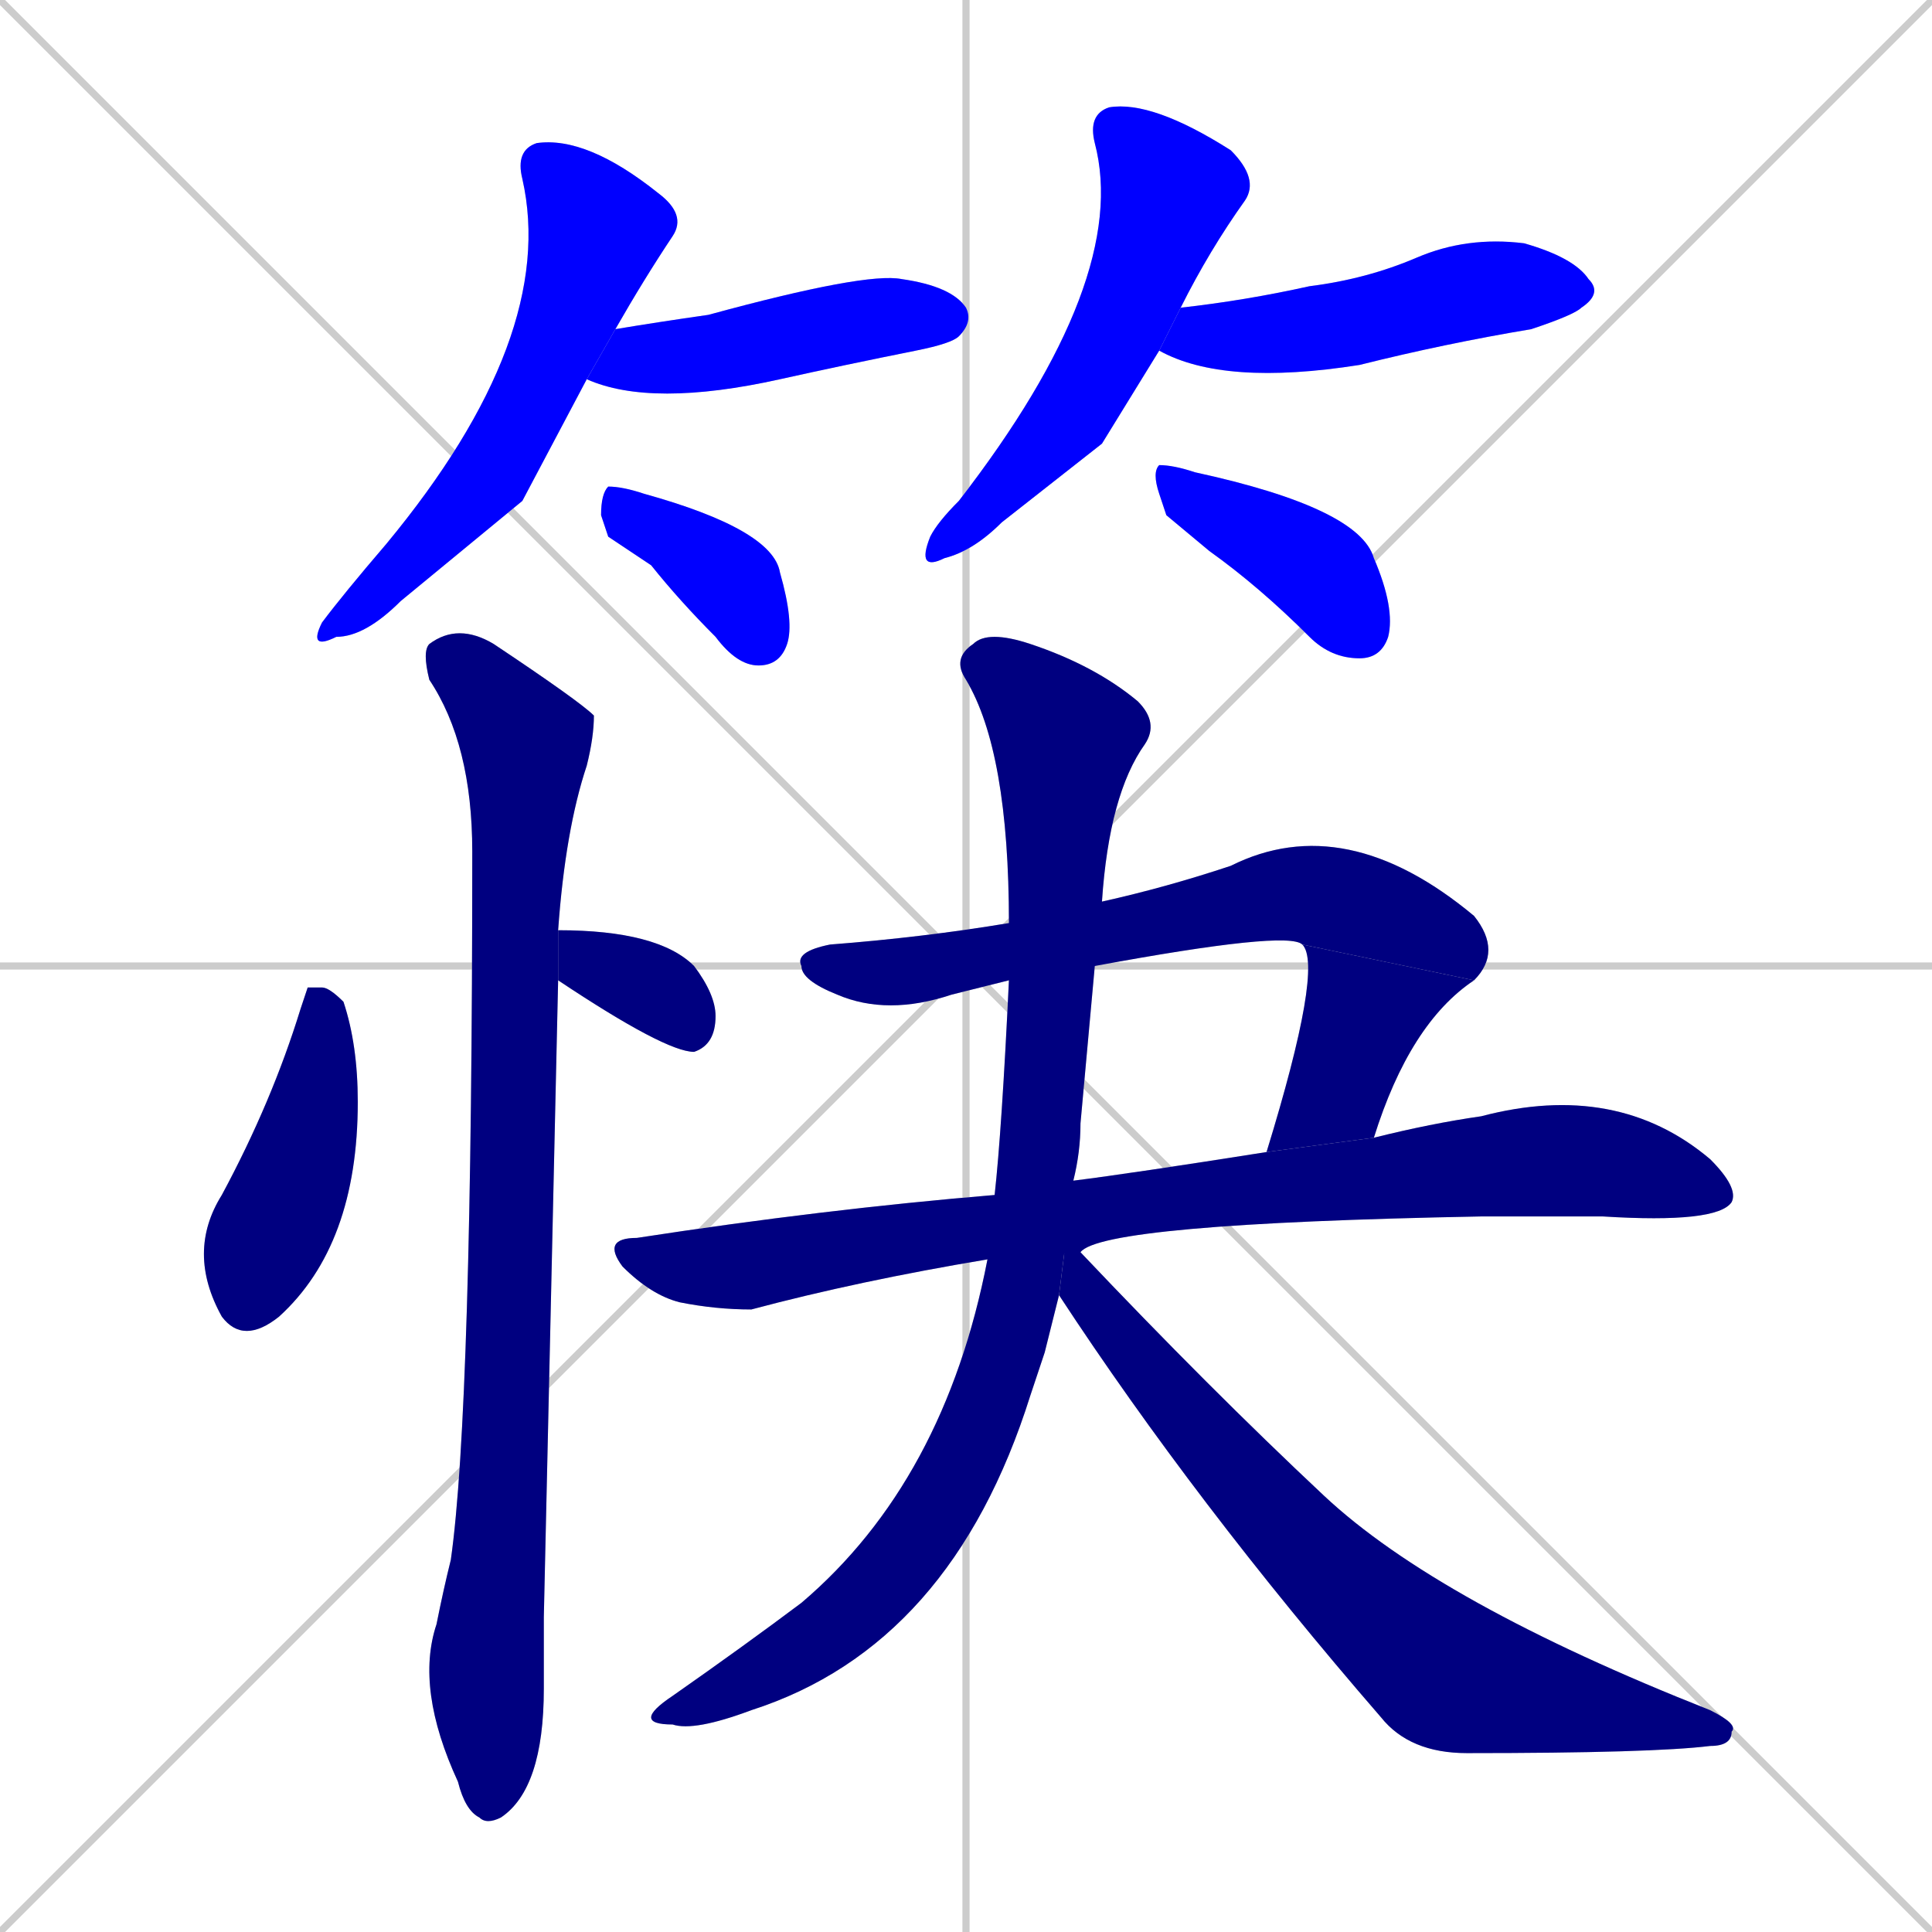 <svg xmlns="http://www.w3.org/2000/svg" xmlns:xlink="http://www.w3.org/1999/xlink" width="270" height="270"><defs><clipPath id="clip-mask-1"><rect x="43" y="19" width="53" height="72"><animate attributeName="y" from="-53" to="19" dur="0.267" begin="0; animate14.end + 1" id="animate1" fill="freeze"/></rect></clipPath><clipPath id="clip-mask-2"><rect x="82" y="38" width="54" height="19"><set attributeName="x" to="28" begin="0; animate14.end + 1" /><animate attributeName="x" from="28" to="82" dur="0.200" begin="animate1.end + 0.5" id="animate2" fill="freeze"/></rect></clipPath><clipPath id="clip-mask-3"><rect x="84" y="68" width="27" height="25"><set attributeName="x" to="57" begin="0; animate14.end + 1" /><animate attributeName="x" from="57" to="84" dur="0.100" begin="animate2.end + 0.5" id="animate3" fill="freeze"/></rect></clipPath><clipPath id="clip-mask-4"><rect x="128" y="14" width="48" height="66"><set attributeName="y" to="-52" begin="0; animate14.end + 1" /><animate attributeName="y" from="-52" to="14" dur="0.244" begin="animate3.end + 0.5" id="animate4" fill="freeze"/></rect></clipPath><clipPath id="clip-mask-5"><rect x="162" y="33" width="62" height="21"><set attributeName="x" to="100" begin="0; animate14.end + 1" /><animate attributeName="x" from="100" to="162" dur="0.230" begin="animate4.end + 0.5" id="animate5" fill="freeze"/></rect></clipPath><clipPath id="clip-mask-6"><rect x="161" y="65" width="34" height="27"><set attributeName="x" to="127" begin="0; animate14.end + 1" /><animate attributeName="x" from="127" to="161" dur="0.126" begin="animate5.end + 0.5" id="animate6" fill="freeze"/></rect></clipPath><clipPath id="clip-mask-7"><rect x="26" y="138" width="24" height="50"><set attributeName="y" to="88" begin="0; animate14.end + 1" /><animate attributeName="y" from="88" to="138" dur="0.185" begin="animate6.end + 0.5" id="animate7" fill="freeze"/></rect></clipPath><clipPath id="clip-mask-8"><rect x="78" y="130" width="22" height="17"><set attributeName="x" to="56" begin="0; animate14.end + 1" /><animate attributeName="x" from="56" to="78" dur="0.081" begin="animate7.end + 0.5" id="animate8" fill="freeze"/></rect></clipPath><clipPath id="clip-mask-9"><rect x="58" y="87" width="25" height="168"><set attributeName="y" to="-81" begin="0; animate14.end + 1" /><animate attributeName="y" from="-81" to="87" dur="0.622" begin="animate8.end + 0.5" id="animate9" fill="freeze"/></rect></clipPath><clipPath id="clip-mask-10"><rect x="111" y="113" width="99" height="29"><set attributeName="x" to="12" begin="0; animate14.end + 1" /><animate attributeName="x" from="12" to="111" dur="0.367" begin="animate9.end + 0.5" id="animate10" fill="freeze"/></rect></clipPath><clipPath id="clip-mask-11"><rect x="177" y="132" width="29" height="29"><set attributeName="y" to="103" begin="0; animate14.end + 1" /><animate attributeName="y" from="103" to="132" dur="0.107" begin="animate10.end" id="animate11" fill="freeze"/></rect></clipPath><clipPath id="clip-mask-12"><rect x="84" y="151" width="159" height="32"><set attributeName="x" to="-75" begin="0; animate14.end + 1" /><animate attributeName="x" from="-75" to="84" dur="0.589" begin="animate11.end + 0.5" id="animate12" fill="freeze"/></rect></clipPath><clipPath id="clip-mask-13"><rect x="91" y="88" width="71" height="154"><set attributeName="y" to="-66" begin="0; animate14.end + 1" /><animate attributeName="y" from="-66" to="88" dur="0.570" begin="animate12.end + 0.5" id="animate13" fill="freeze"/></rect></clipPath><clipPath id="clip-mask-14"><rect x="148" y="165" width="95" height="80"><set attributeName="x" to="53" begin="0; animate14.end + 1" /><animate attributeName="x" from="53" to="148" dur="0.352" begin="animate13.end + 0.5" id="animate14" fill="freeze"/></rect></clipPath></defs><path d="M 0 0 L 270 270 M 270 0 L 0 270 M 135 0 L 135 270 M 0 135 L 270 135" stroke="#CCCCCC" /><path d="M 73 70 L 56 84 Q 51 89 47 89 Q 43 91 45 87 Q 48 83 54 76 Q 78 47 73 25 Q 72 21 75 20 Q 82 19 92 27 Q 96 30 94 33 Q 90 39 86 46 L 82 53" fill="#CCCCCC"/><path d="M 86 46 Q 92 45 99 44 Q 121 38 126 39 Q 133 40 135 43 Q 136 45 134 47 Q 133 48 128 49 Q 118 51 109 53 Q 91 57 82 53" fill="#CCCCCC"/><path d="M 85 75 L 84 72 Q 84 69 85 68 Q 87 68 90 69 Q 108 74 109 80 Q 111 87 110 90 Q 109 93 106 93 Q 103 93 100 89 Q 95 84 91 79" fill="#CCCCCC"/><path d="M 154 62 L 140 73 Q 136 77 132 78 Q 128 80 130 75 Q 131 73 134 70 Q 158 39 153 20 Q 152 16 155 15 Q 161 14 172 21 Q 176 25 174 28 Q 169 35 165 43 L 162 49" fill="#CCCCCC"/><path d="M 165 43 Q 174 42 183 40 Q 191 39 198 36 Q 205 33 213 34 Q 220 36 222 39 Q 224 41 221 43 Q 220 44 214 46 Q 202 48 190 51 Q 171 54 162 49" fill="#CCCCCC"/><path d="M 163 72 L 162 69 Q 161 66 162 65 Q 164 65 167 66 Q 190 71 192 78 Q 195 85 194 89 Q 193 92 190 92 Q 186 92 183 89 Q 176 82 169 77" fill="#CCCCCC"/><path d="M 43 138 L 45 138 Q 46 138 48 140 Q 50 146 50 154 Q 50 174 39 184 Q 34 188 31 184 Q 26 175 31 167 Q 38 154 42 141" fill="#CCCCCC"/><path d="M 78 130 Q 92 130 97 135 Q 100 139 100 142 Q 100 146 97 147 Q 93 147 78 137" fill="#CCCCCC"/><path d="M 76 226 L 76 236 Q 76 250 70 254 Q 68 255 67 254 Q 65 253 64 249 Q 58 236 61 227 Q 62 222 63 218 Q 66 197 66 119 Q 66 104 60 95 Q 59 91 60 90 Q 64 87 69 90 Q 81 98 83 100 Q 83 103 82 107 Q 79 116 78 130 L 78 137" fill="#CCCCCC"/><path d="M 141 137 Q 137 138 133 139 Q 124 142 117 139 Q 112 137 112 135 Q 111 133 116 132 Q 129 131 141 129 L 154 126 Q 163 124 172 121 Q 188 113 206 128 Q 210 133 206 137 L 182 132 Q 180 130 153 135" fill="#CCCCCC"/><path d="M 206 137 Q 197 143 192 159 L 177 161 Q 185 135 182 132" fill="#CCCCCC"/><path d="M 138 176 Q 120 179 105 183 Q 100 183 95 182 Q 91 181 87 177 Q 84 173 89 173 Q 115 169 139 167 L 150 165 Q 158 164 177 161 L 192 159 Q 200 157 207 156 Q 226 151 239 162 Q 243 166 242 168 Q 240 171 224 170 Q 215 170 207 170 Q 154 171 151 175" fill="#CCCCCC"/><path d="M 146 189 L 144 195 Q 133 230 105 239 Q 97 242 94 241 Q 91 241 91 240 Q 91 239 94 237 Q 104 230 112 224 Q 132 207 138 176 L 139 167 Q 140 158 141 137 L 141 129 Q 141 105 135 95 Q 133 92 136 90 Q 138 88 144 90 Q 153 93 159 98 Q 162 101 160 104 Q 155 111 154 126 L 153 135 Q 152 146 151 157 Q 151 161 150 165 L 148 181" fill="#CCCCCC"/><path d="M 150 165 L 151 175 Q 169 194 185 209 Q 201 224 239 239 Q 243 241 242 242 Q 242 244 239 244 Q 231 245 205 245 Q 197 245 193 240 Q 167 210 148 181" fill="#CCCCCC"/><path d="M 73 70 L 56 84 Q 51 89 47 89 Q 43 91 45 87 Q 48 83 54 76 Q 78 47 73 25 Q 72 21 75 20 Q 82 19 92 27 Q 96 30 94 33 Q 90 39 86 46 L 82 53" fill="#0000ff" clip-path="url(#clip-mask-1)" /><path d="M 86 46 Q 92 45 99 44 Q 121 38 126 39 Q 133 40 135 43 Q 136 45 134 47 Q 133 48 128 49 Q 118 51 109 53 Q 91 57 82 53" fill="#0000ff" clip-path="url(#clip-mask-2)" /><path d="M 85 75 L 84 72 Q 84 69 85 68 Q 87 68 90 69 Q 108 74 109 80 Q 111 87 110 90 Q 109 93 106 93 Q 103 93 100 89 Q 95 84 91 79" fill="#0000ff" clip-path="url(#clip-mask-3)" /><path d="M 154 62 L 140 73 Q 136 77 132 78 Q 128 80 130 75 Q 131 73 134 70 Q 158 39 153 20 Q 152 16 155 15 Q 161 14 172 21 Q 176 25 174 28 Q 169 35 165 43 L 162 49" fill="#0000ff" clip-path="url(#clip-mask-4)" /><path d="M 165 43 Q 174 42 183 40 Q 191 39 198 36 Q 205 33 213 34 Q 220 36 222 39 Q 224 41 221 43 Q 220 44 214 46 Q 202 48 190 51 Q 171 54 162 49" fill="#0000ff" clip-path="url(#clip-mask-5)" /><path d="M 163 72 L 162 69 Q 161 66 162 65 Q 164 65 167 66 Q 190 71 192 78 Q 195 85 194 89 Q 193 92 190 92 Q 186 92 183 89 Q 176 82 169 77" fill="#0000ff" clip-path="url(#clip-mask-6)" /><path d="M 43 138 L 45 138 Q 46 138 48 140 Q 50 146 50 154 Q 50 174 39 184 Q 34 188 31 184 Q 26 175 31 167 Q 38 154 42 141" fill="#000080" clip-path="url(#clip-mask-7)" /><path d="M 78 130 Q 92 130 97 135 Q 100 139 100 142 Q 100 146 97 147 Q 93 147 78 137" fill="#000080" clip-path="url(#clip-mask-8)" /><path d="M 76 226 L 76 236 Q 76 250 70 254 Q 68 255 67 254 Q 65 253 64 249 Q 58 236 61 227 Q 62 222 63 218 Q 66 197 66 119 Q 66 104 60 95 Q 59 91 60 90 Q 64 87 69 90 Q 81 98 83 100 Q 83 103 82 107 Q 79 116 78 130 L 78 137" fill="#000080" clip-path="url(#clip-mask-9)" /><path d="M 141 137 Q 137 138 133 139 Q 124 142 117 139 Q 112 137 112 135 Q 111 133 116 132 Q 129 131 141 129 L 154 126 Q 163 124 172 121 Q 188 113 206 128 Q 210 133 206 137 L 182 132 Q 180 130 153 135" fill="#000080" clip-path="url(#clip-mask-10)" /><path d="M 206 137 Q 197 143 192 159 L 177 161 Q 185 135 182 132" fill="#000080" clip-path="url(#clip-mask-11)" /><path d="M 138 176 Q 120 179 105 183 Q 100 183 95 182 Q 91 181 87 177 Q 84 173 89 173 Q 115 169 139 167 L 150 165 Q 158 164 177 161 L 192 159 Q 200 157 207 156 Q 226 151 239 162 Q 243 166 242 168 Q 240 171 224 170 Q 215 170 207 170 Q 154 171 151 175" fill="#000080" clip-path="url(#clip-mask-12)" /><path d="M 146 189 L 144 195 Q 133 230 105 239 Q 97 242 94 241 Q 91 241 91 240 Q 91 239 94 237 Q 104 230 112 224 Q 132 207 138 176 L 139 167 Q 140 158 141 137 L 141 129 Q 141 105 135 95 Q 133 92 136 90 Q 138 88 144 90 Q 153 93 159 98 Q 162 101 160 104 Q 155 111 154 126 L 153 135 Q 152 146 151 157 Q 151 161 150 165 L 148 181" fill="#000080" clip-path="url(#clip-mask-13)" /><path d="M 150 165 L 151 175 Q 169 194 185 209 Q 201 224 239 239 Q 243 241 242 242 Q 242 244 239 244 Q 231 245 205 245 Q 197 245 193 240 Q 167 210 148 181" fill="#000080" clip-path="url(#clip-mask-14)" /></svg>